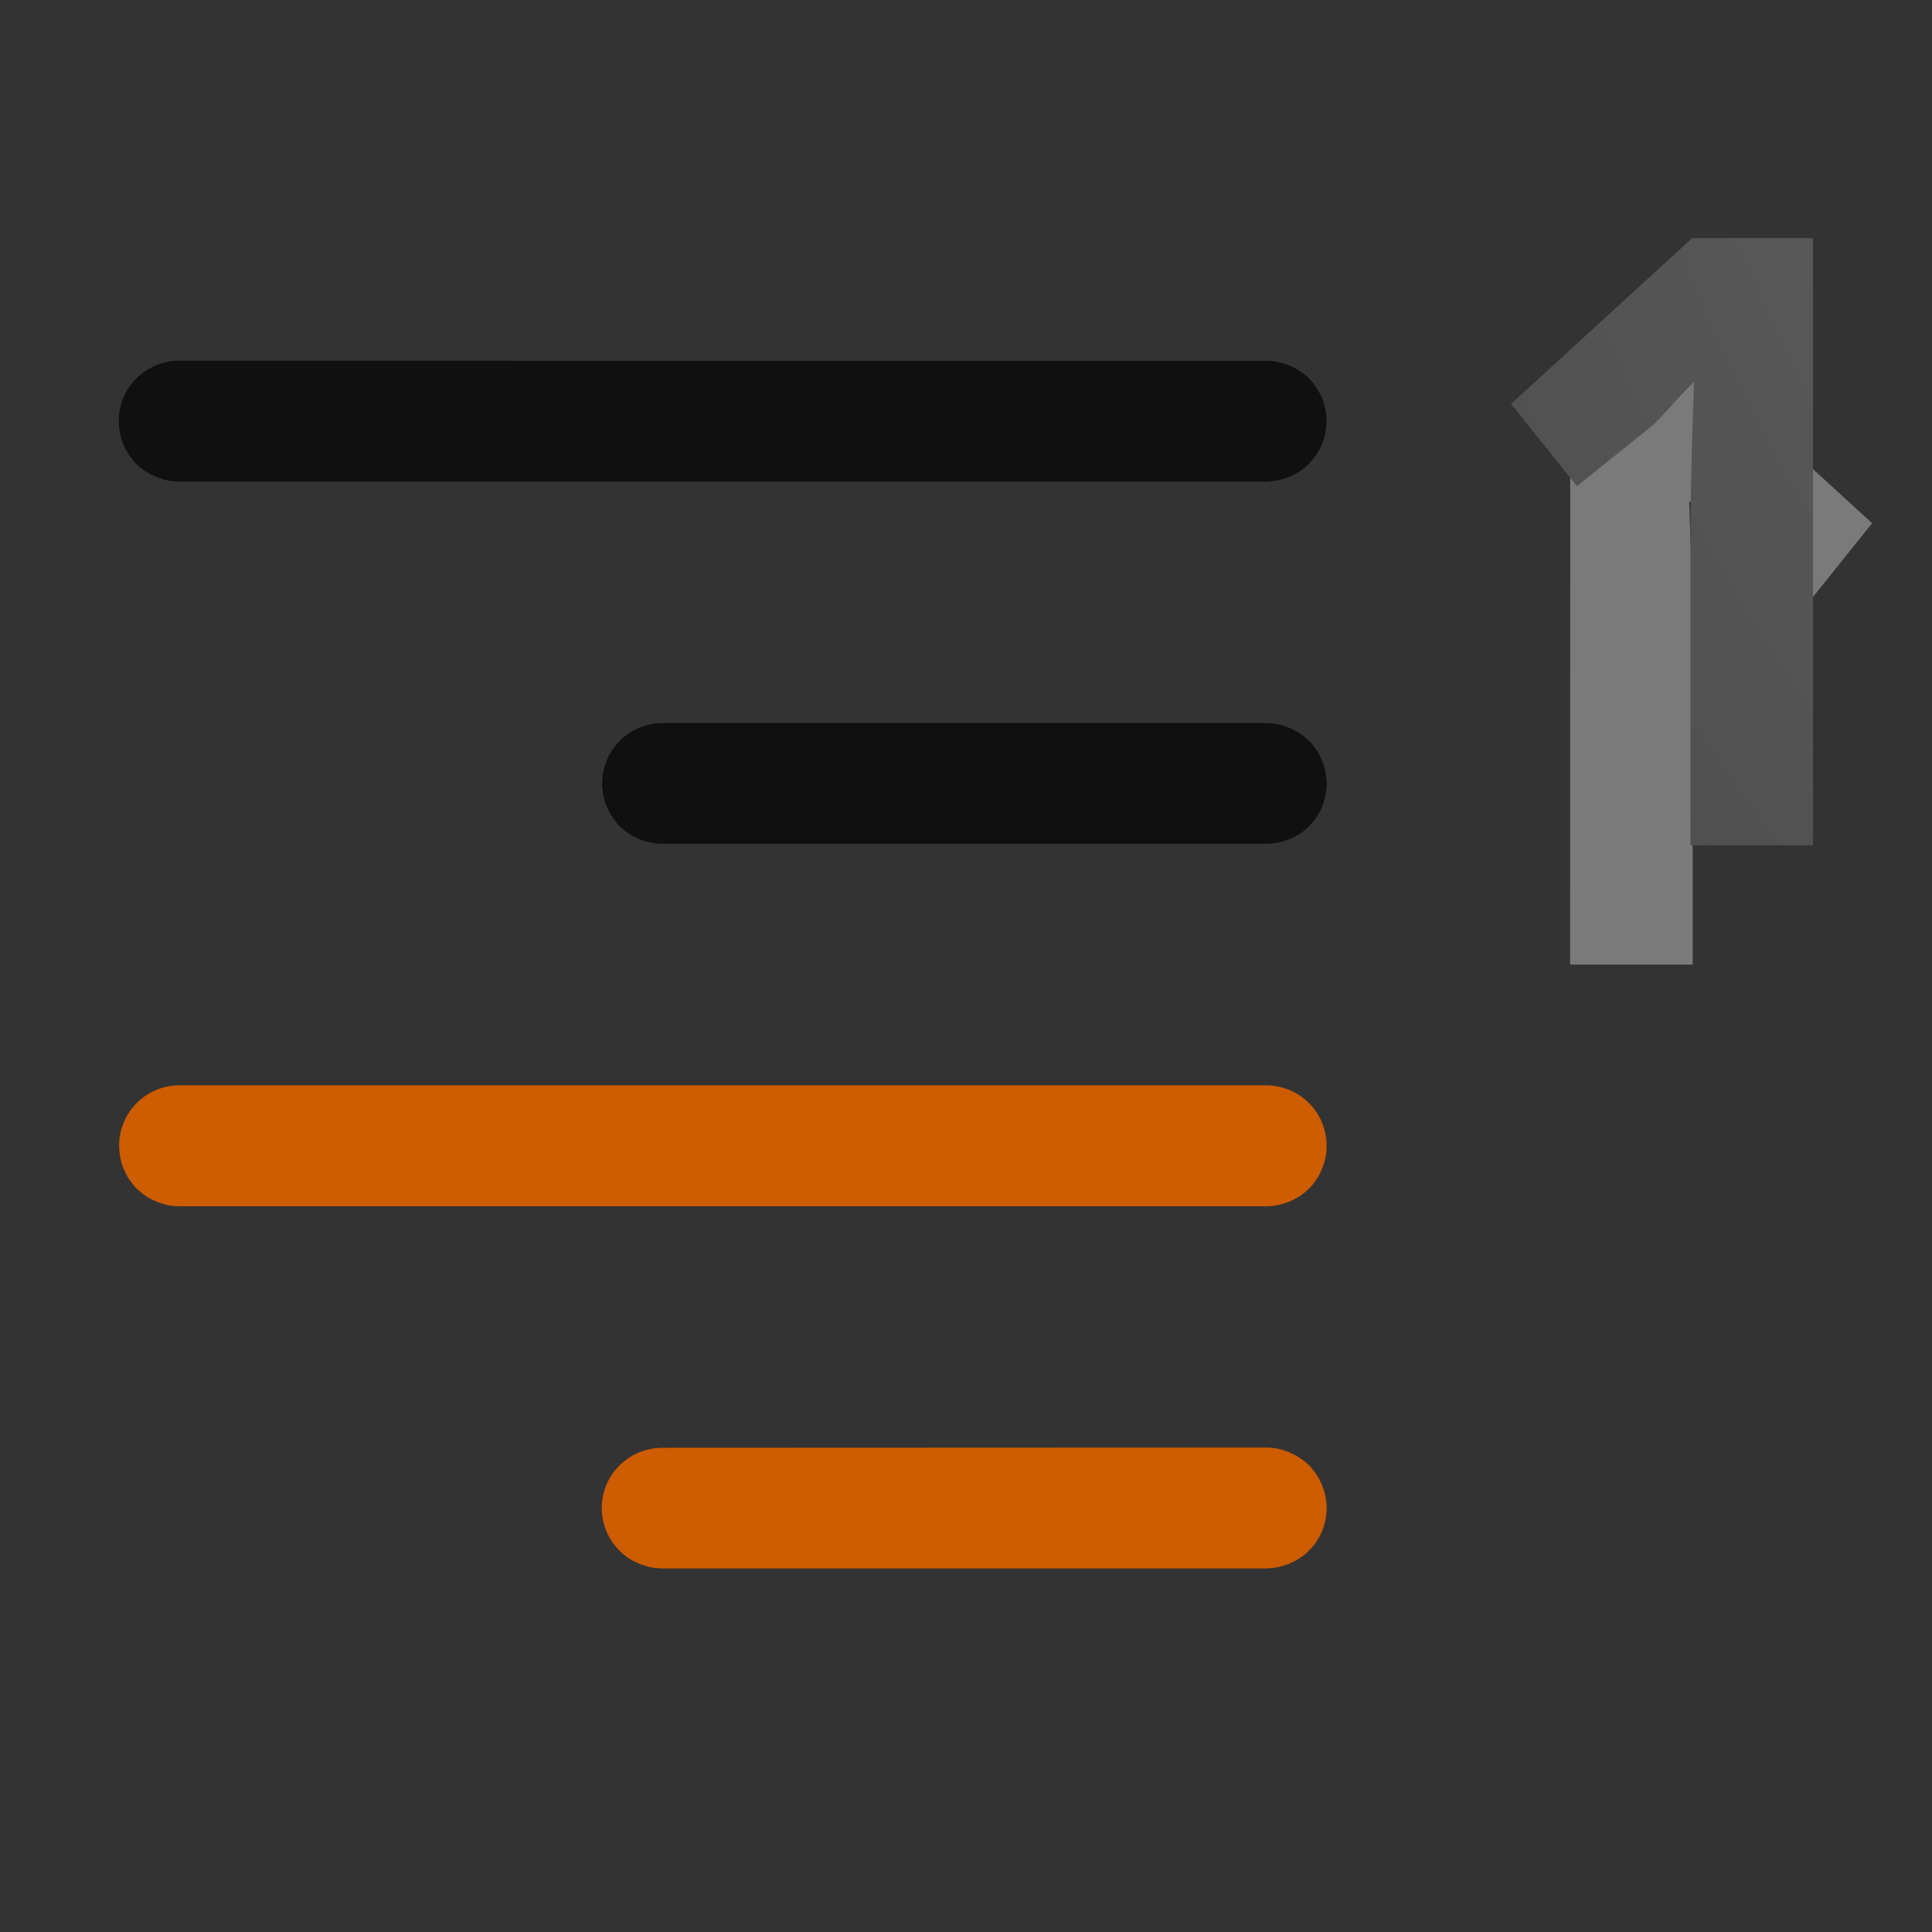 <svg viewBox="0 0 16 16" xmlns="http://www.w3.org/2000/svg" xmlns:xlink="http://www.w3.org/1999/xlink"><rect x="0" y="0" width="16" height="16" fill="#333333" stroke="none"/><radialGradient id="a" cx="13.279" cy="1.772" gradientTransform="matrix(17.6 -0 -0 -21.6 -241.742 34.279)" gradientUnits="userSpaceOnUse" r="1.25"><stop offset="0" stop-color="#737373"/><stop offset=".262" stop-color="#636363"/><stop offset=".705" stop-color="#4b4b4b"/><stop offset="1" stop-color="#3f3f3f"/></radialGradient><g transform="matrix(-1 0 0 1 15.985 -.012)"><path d="m5.492 9c-.017 0-.034.002-.051.004-.066.008-.13.028-.188.061-.015.008-.029.018-.043.027-.055.039-.101.088-.137.145-.017.028-.032.059-.043.09-.023.062-.034.129-.031.195 0.0.017.002.034.004.051.005.033.014.065.025.096.017.048.04.092.07.133.04.053.091.098.148.131.043.025.09.043.139.055.035.008.07.013.105.014h9.016c.034-.001.067-.004.1-.012.016-.004.031-.008.047-.014.016-.005.032-.011.047-.018.015-.006.03-.014.045-.021.029-.017.057-.036.082-.059.013-.01.025-.022.037-.033.011-.012.021-.026.031-.039.01-.013.02-.027.029-.041.009-.014.016-.028.023-.043.015-.03.027-.061.035-.094.004-.016.007-.032.01-.049.005-.033.007-.066.006-.1-0-.017-.002-.034-.004-.051-.003-.016-.006-.033-.01-.049-.012-.048-.031-.094-.057-.137-.079-.131-.213-.219-.365-.238-.017-.002-.034-.003-.051-.004h-.006zm0 3c-.034.001-.067.004-.1.012-.016.004-.031.008-.047.014-.016.005-.032.011-.047.018-.031.013-.06.03-.088.049-.027.019-.053.04-.076.064-.011.012-.021.026-.031.039-.01.013-.02.027-.029.041-.017.028-.032.059-.043.09-.006.015-.011.031-.016.047-.004.016-.007.032-.01.049-.003.017-.005.034-.006.051-.003.05.002.1.014.148.012.048.031.094.057.137.017.029.038.055.061.08.022.025.047.047.074.066.014.01.028.019.043.027.029.017.059.03.09.041.016.005.032.01.049.014.035.008.07.013.105.014h5.016c.034-.001.067-.004.1-.012.016-.004.031-.008.047-.014.016-.005.032-.011.047-.018.015-.006.03-.014.045-.021.015-.008.029-.018.043-.027.096-.068.165-.167.195-.281.013-.048.018-.098.016-.148-.005-.118-.051-.23-.131-.316-.034-.037-.074-.069-.117-.094-.029-.017-.059-.03-.09-.041-.05-.017-.102-.026-.154-.027z" fill="#ce5c00"/><path d="m2.982 8h-1.015v-2.772l.011-.509.018-.557c-.188.188-.281.311-.354.37l-.615.494-.546-.681 1.5-1.373h1z" fill="#fff" opacity=".35"/><path d="m.97 7.012h1.015v-2.772l-.011-.509-.018-.557c.188.188.281.311.354.37l.615.494.546-.681-1.5-1.373h-1z" fill="url(#a)"/><path d="m5.492 3c-.017 0-.034.002-.051.004-.033.004-.065.011-.096.021-.016.005-.032.011-.047.018-.015.006-.03.014-.045.021-.029.017-.057.036-.082.059-.013.01-.025.022-.037.033-.011.012-.021.026-.031.039-.01.013-.02.027-.029.041-.044.071-.07.153-.074.236-.001.016-.001.033 0 .049.001.034.006.067.014.1.012.048.031.094.057.137.017.029.038.055.061.08.011.012.023.024.035.035.037.033.079.061.125.082.031.014.063.024.096.031.035.008.07.013.105.014h9.016c.034-.001.067-.004.1-.012.016-.004.031-.008.047-.014.048-.015.093-.038.135-.066.027-.019.053-.04.076-.064.011-.012.021-.026.031-.039.01-.013.02-.027.029-.041.017-.028.032-.059.043-.09.012-.031.02-.063.025-.096.005-.033.007-.066.006-.1-0-.017-.002-.034-.004-.051-.007-.049-.022-.097-.043-.143-.015-.03-.032-.059-.053-.086-.01-.013-.02-.025-.031-.037-.011-.012-.023-.024-.035-.035-.012-.011-.026-.021-.039-.031-.068-.049-.147-.081-.231-.092-.017-.002-.034-.003-.051-.004h-.006zm0 3c-.017 0-.034.002-.051.004-.016.002-.033.004-.049.008-.016.004-.031.008-.047.014-.048.015-.093.038-.135.066-.014.01-.027.02-.039.031-.013.01-.025.022-.037.033-.011.012-.021.026-.031.039-.01.013-.02.027-.029.041-.009.014-.016.028-.023.043-.007.015-.014.031-.02.047-.006.015-.011.031-.016.047-.004.016-.007.032-.01.049-.005.033-.007.066-.006.1 0.0.017.002.034.004.051.005.033.014.065.025.096.005.016.011.032.018.047.007.015.015.029.023.043.009.015.019.029.029.043.02.026.042.05.066.072.012.011.026.021.039.031.041.029.085.052.133.068.05.017.102.026.154.027h5.016c.05-.001.099-.01.146-.025.016-.005.032-.011.047-.018.015-.006.03-.014.045-.021.015-.008.029-.018.043-.027.014-.01.027-.02.039-.031.013-.01.025-.022.037-.033.011-.012.021-.026.031-.039.041-.053.071-.113.088-.178.004-.016.007-.032.01-.049.003-.017.005-.034.006-.051.006-.118-.029-.234-.1-.328-.03-.04-.065-.074-.105-.104-.014-.01-.028-.019-.043-.027-.029-.017-.059-.03-.09-.041-.016-.005-.032-.01-.049-.014-.016-.004-.032-.007-.049-.01-.019-.002-.038-.004-.057-.004z" fill-opacity=".69"/></g></svg>